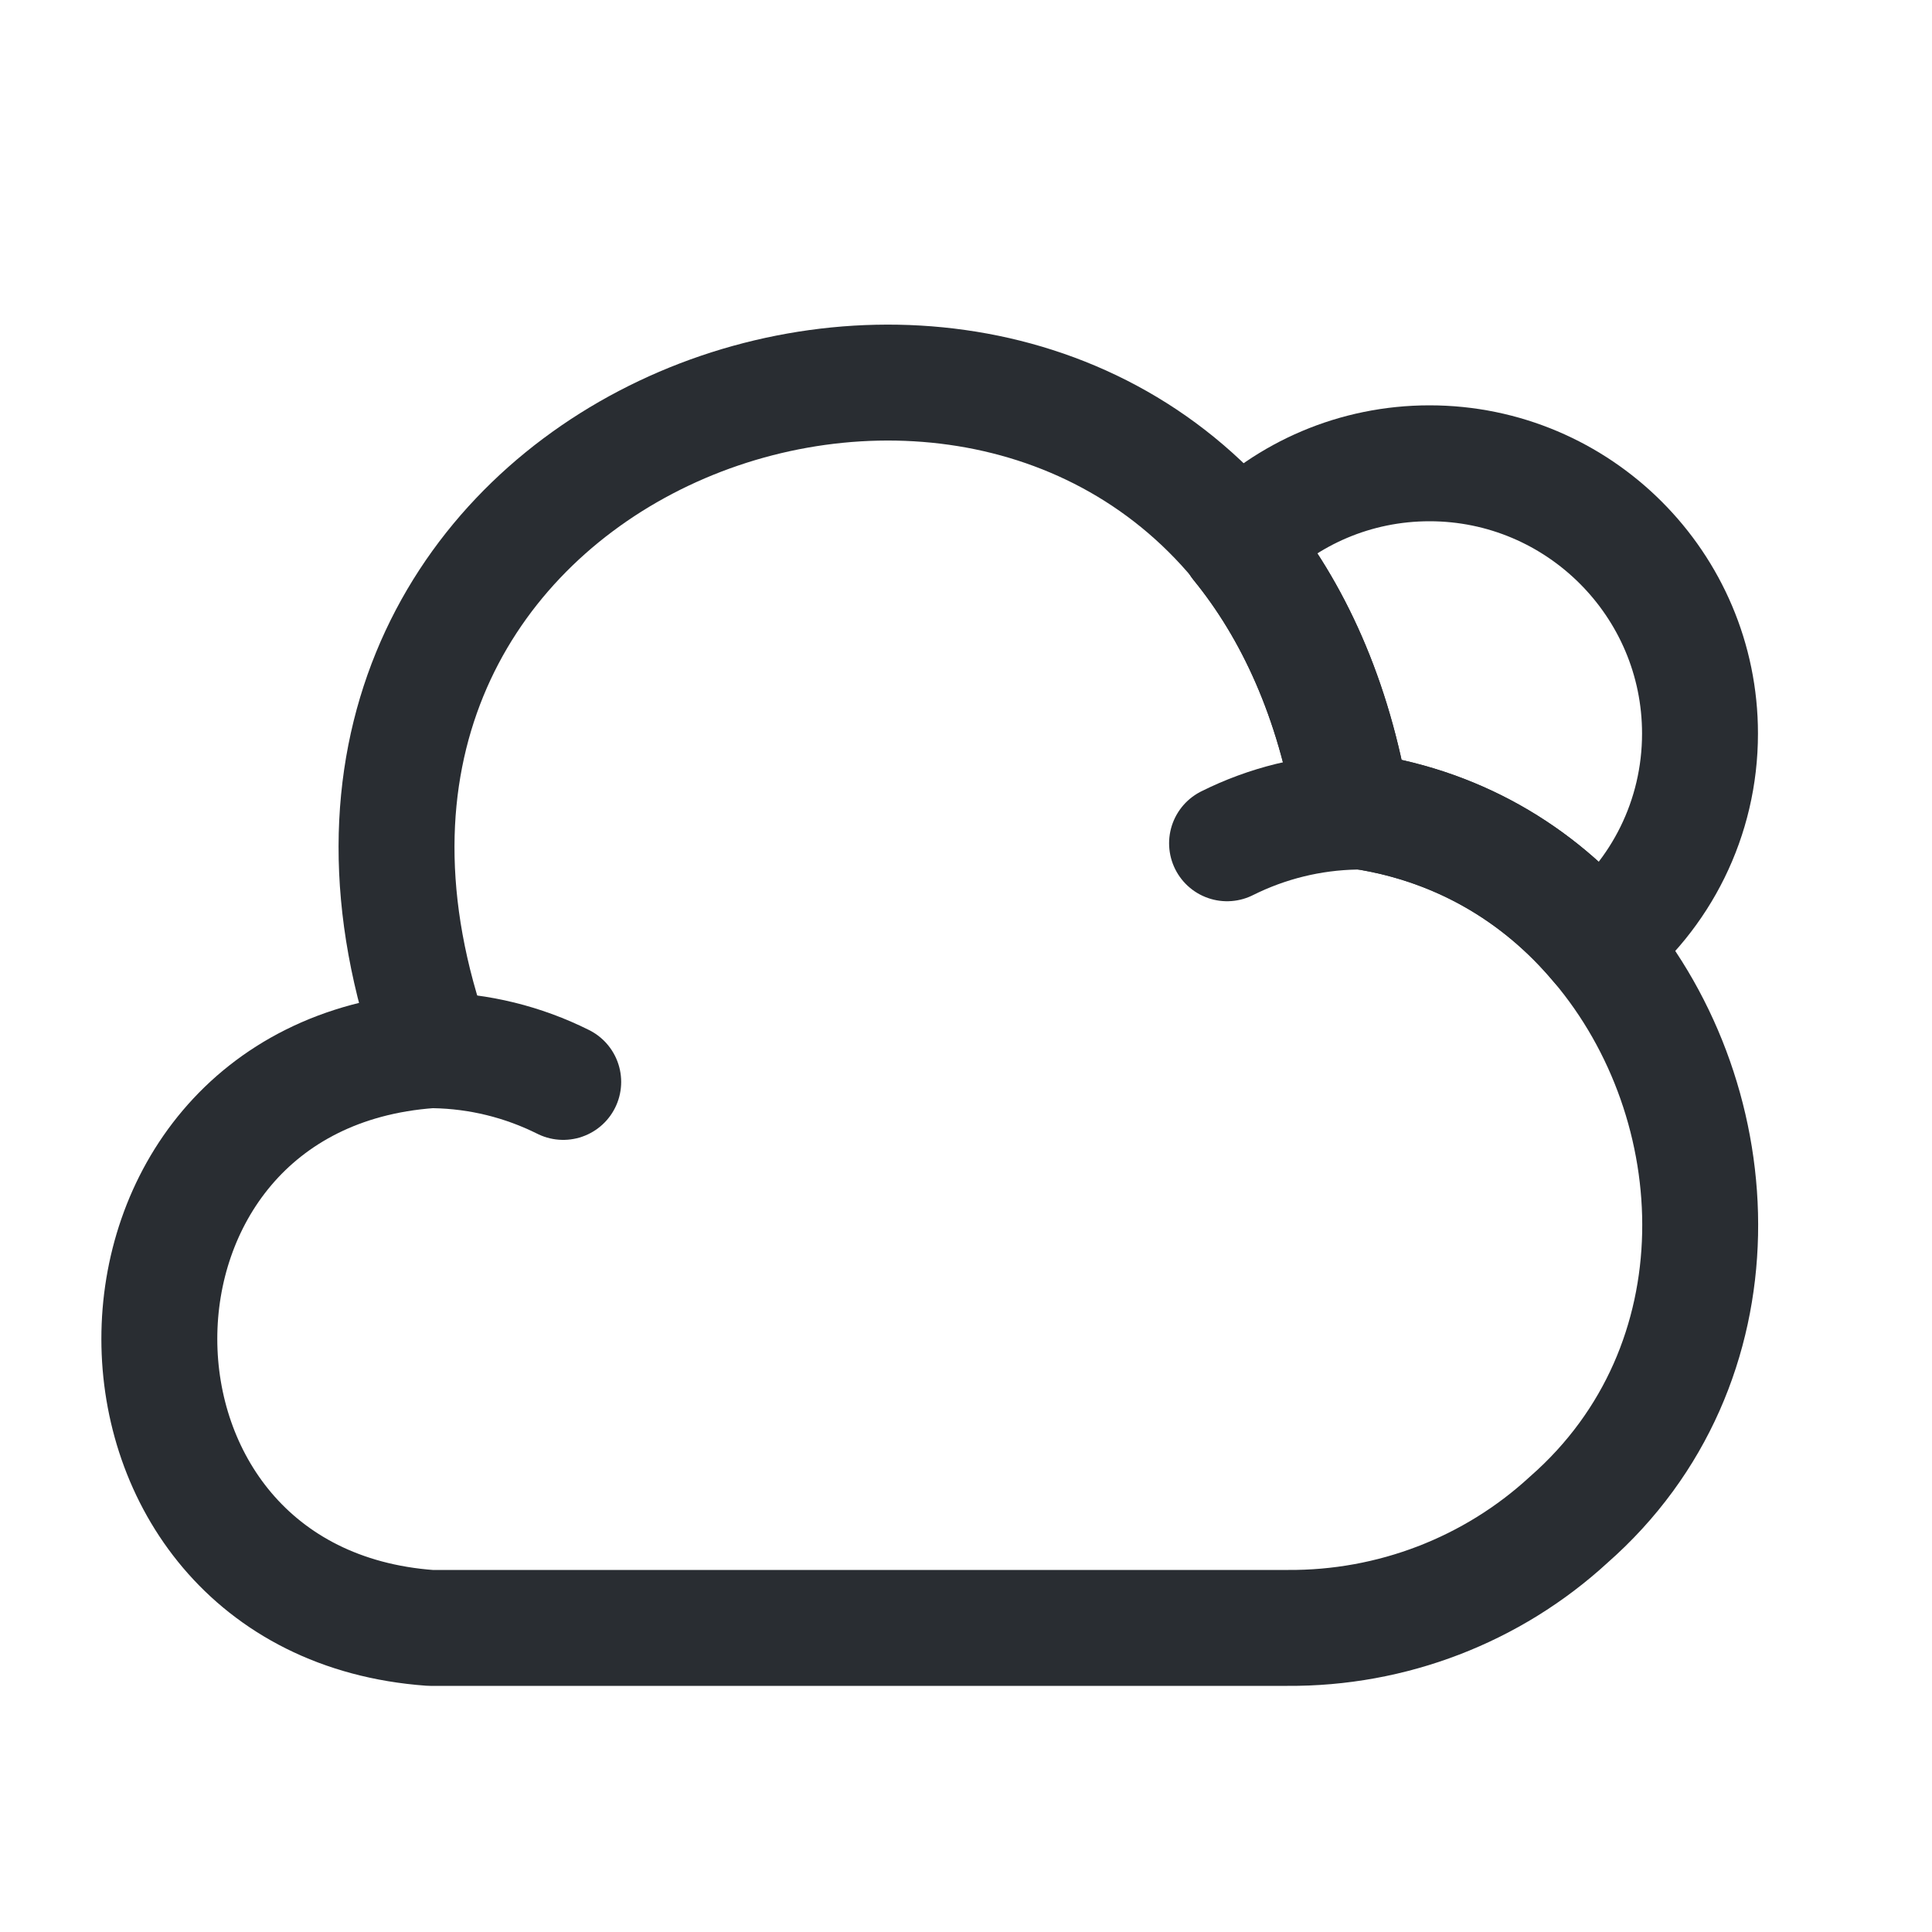 <svg width="25" height="25" viewBox="0 0 25 25" fill="none" xmlns="http://www.w3.org/2000/svg">
<path d="M20.298 19.666C19.308 20.576 18.008 21.075 16.658 21.065H5.568C0.898 20.726 0.888 13.93 5.568 13.59H5.618C2.918 6.054 12.148 2.337 16.028 7.024V7.034C16.728 7.893 17.258 9.033 17.498 10.482C18.828 10.652 19.908 11.301 20.678 12.221C22.428 14.29 22.578 17.667 20.298 19.666Z" stroke="#292D32" stroke-width="1.5" stroke-miterlimit="10" stroke-linecap="round" stroke-linejoin="round"/>
<path d="M7.288 14C6.768 13.74 6.198 13.6 5.618 13.59" stroke="#292D32" stroke-width="1.5" stroke-miterlimit="10" stroke-linecap="round" stroke-linejoin="round"/>
<path d="M15.878 10.912C16.398 10.652 16.968 10.512 17.548 10.502" stroke="#292D32" stroke-width="1.5" stroke-miterlimit="10" stroke-linecap="round" stroke-linejoin="round"/>
<path d="M21.998 9.492C21.998 10.592 21.488 11.581 20.678 12.221C19.908 11.301 18.828 10.652 17.498 10.482C17.258 9.033 16.728 7.893 16.028 7.034V7.024C16.658 6.384 17.538 5.995 18.498 5.995C20.428 5.995 21.998 7.564 21.998 9.492Z" stroke="#292D32" stroke-width="1.5" stroke-miterlimit="10" stroke-linecap="round" stroke-linejoin="round"/>
</svg>
